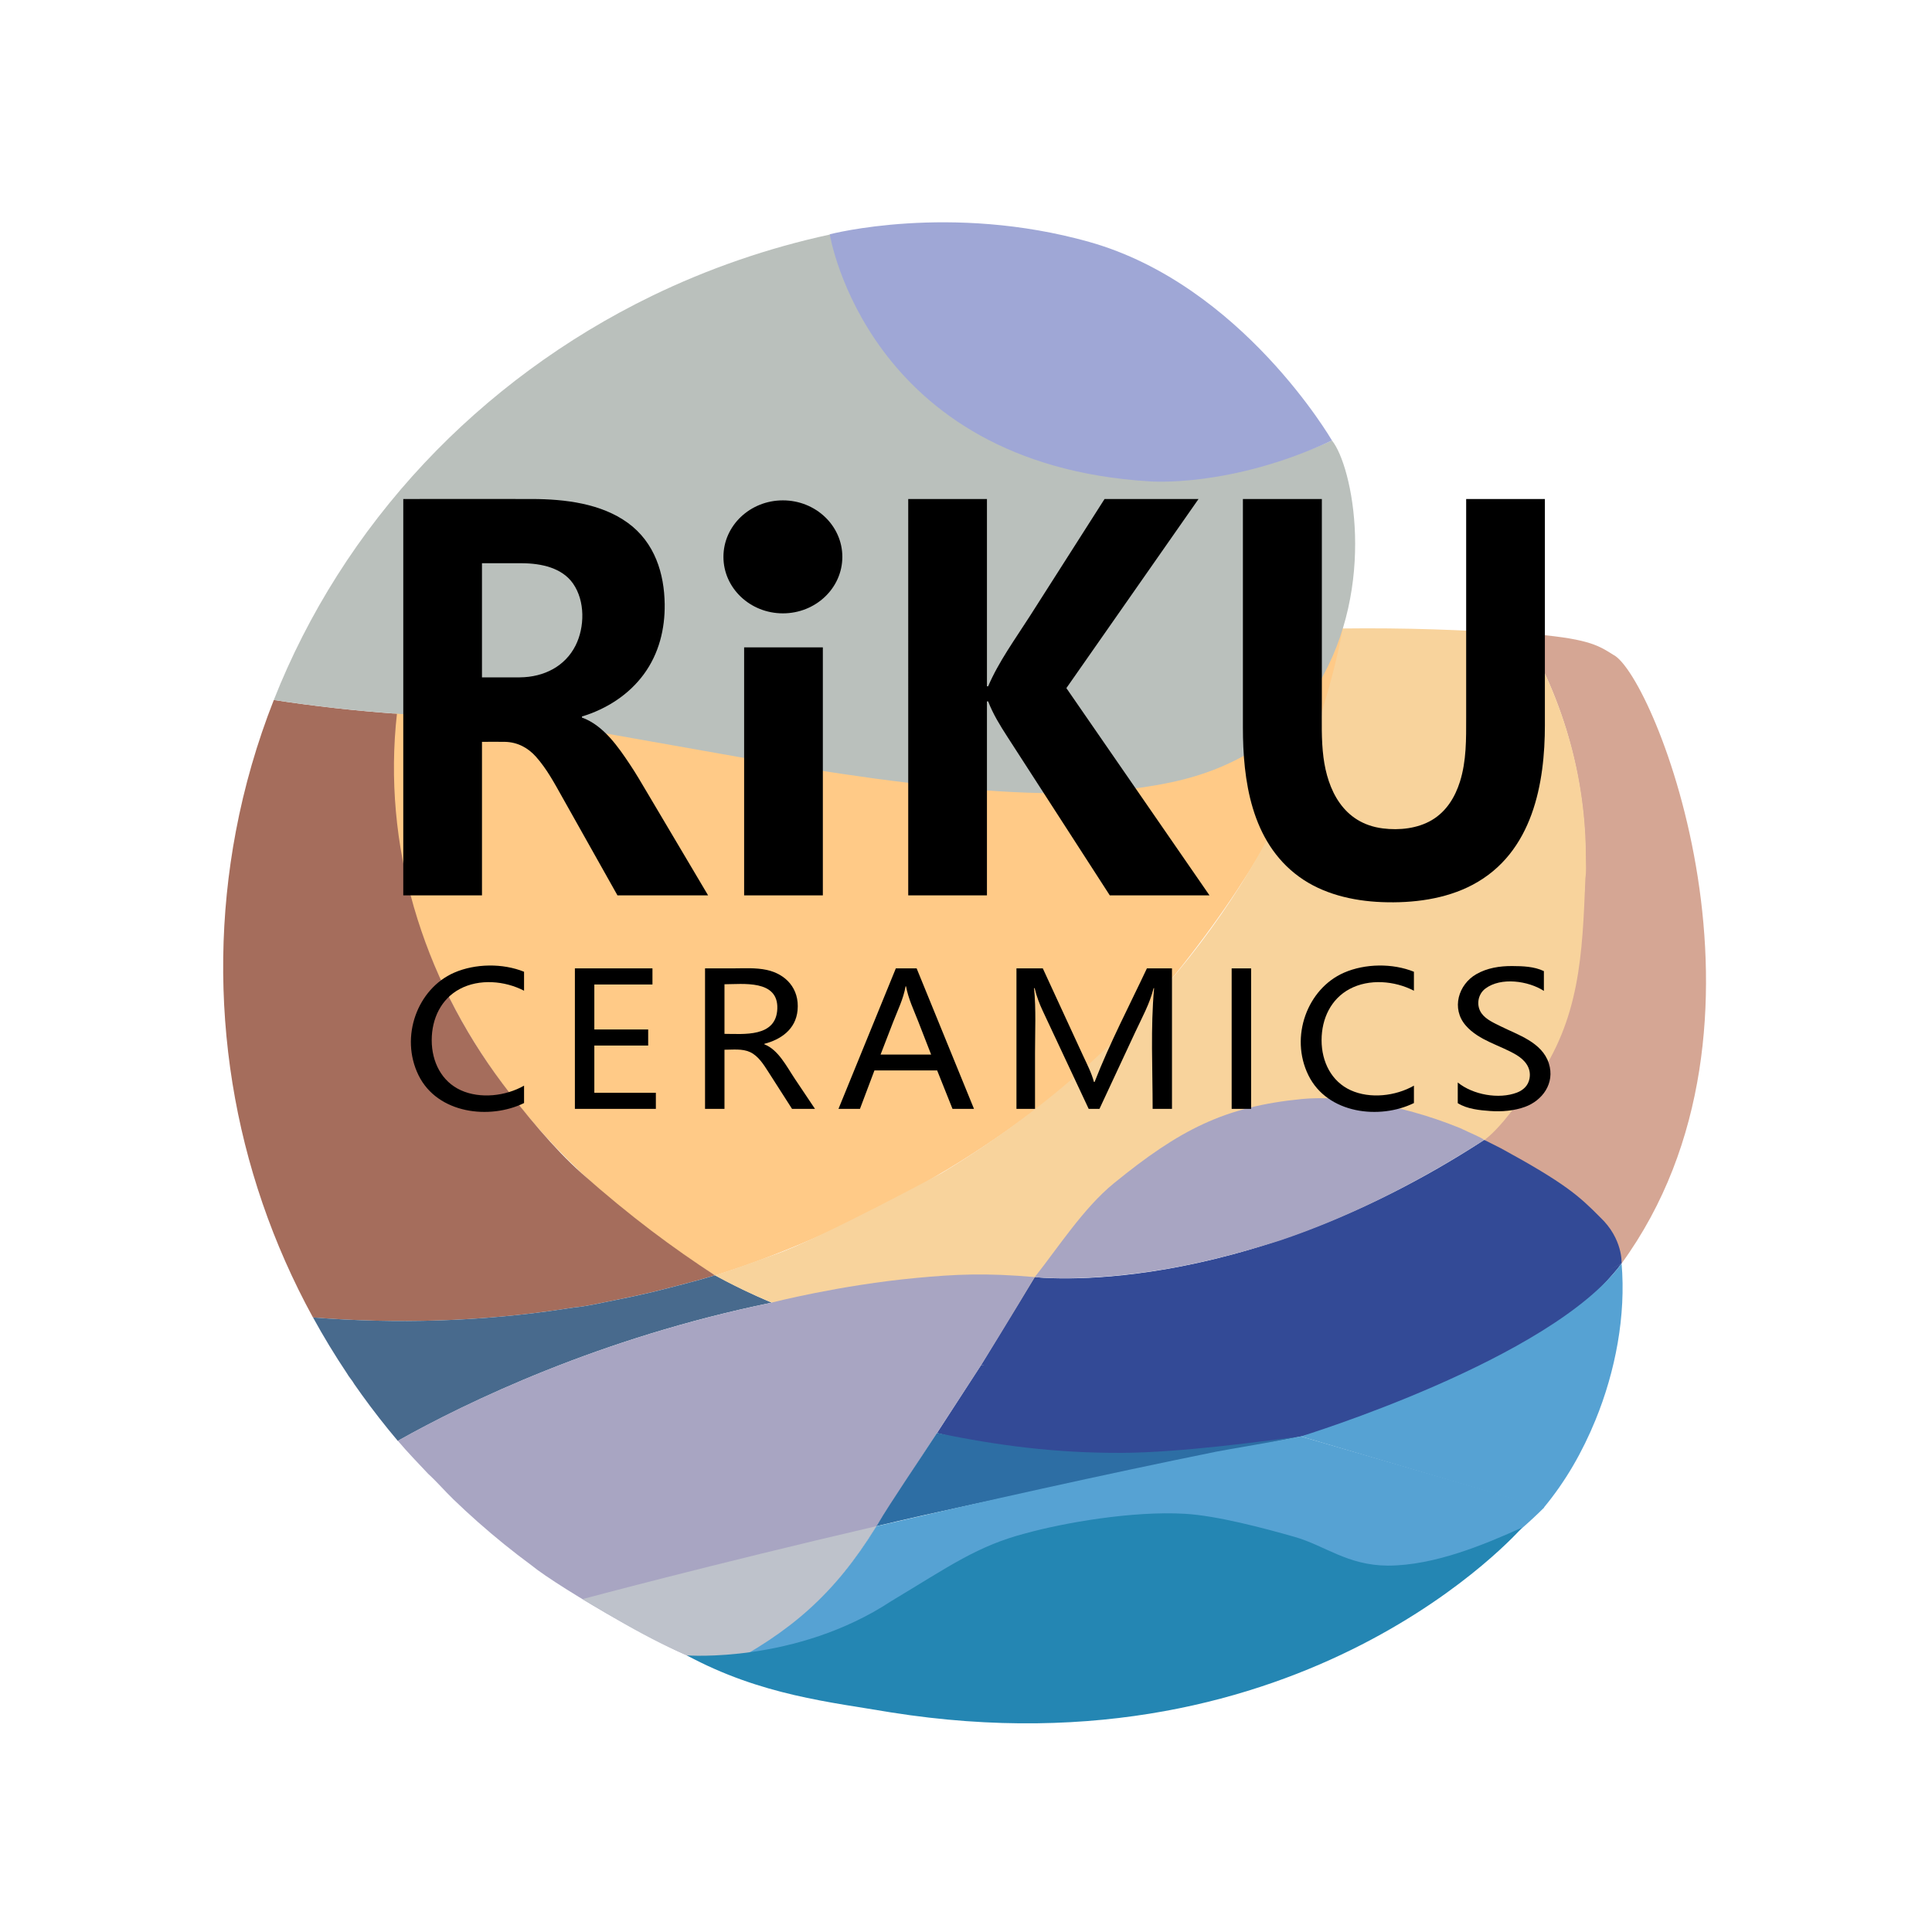 <?xml version="1.0" encoding="UTF-8" standalone="no"?>
<!-- Generator: Adobe Illustrator 23.0.1, SVG Export Plug-In . SVG Version: 6.00 Build 0)  -->

<svg
   version="1.1"
   x="0px"
   y="0px"
   viewBox="0 0 2267.72 2267.72"
   style="enable-background:new 0 0 2267.72 2267.72;"
   xml:space="preserve"
   id="svg29"
   sodipodi:docname="logo1 _画板 1.svg"
   inkscape:version="1.3 (0e150ed6c4, 2023-07-21)"
   xmlns:inkscape="http://www.inkscape.org/namespaces/inkscape"
   xmlns:sodipodi="http://sodipodi.sourceforge.net/DTD/sodipodi-0.dtd"
   xmlns="http://www.w3.org/2000/svg"
   xmlns:svg="http://www.w3.org/2000/svg"><defs
   id="defs29" /><sodipodi:namedview
   id="namedview29"
   pagecolor="#ffffff"
   bordercolor="#000000"
   borderopacity="0.25"
   inkscape:showpageshadow="2"
   inkscape:pageopacity="0.0"
   inkscape:pagecheckerboard="0"
   inkscape:deskcolor="#d1d1d1"
   inkscape:zoom="0.25"
   inkscape:cx="2178"
   inkscape:cy="1034"
   inkscape:window-width="2560"
   inkscape:window-height="1480"
   inkscape:window-x="-12"
   inkscape:window-y="-12"
   inkscape:window-maximized="1"
   inkscape:current-layer="图层_1" />&#10;<style
   type="text/css"
   id="style1">&#10;	.st0{fill:#FFCA87;}&#10;	.st1{fill:#A56D5C;}&#10;	.st2{fill:#D5A694;}&#10;	.st3{fill:#BAC0BC;}&#10;	.st4{fill:#486A8D;}&#10;	.st5{fill:#334A96;}&#10;	.st6{fill:#F8D39C;}&#10;	.st7{fill:#A8A5C2;}&#10;	.st8{fill:#2D6EA4;}&#10;	.st9{fill:#BEC2CB;}&#10;	.st10{fill:#56A2D3;}&#10;	.st11{fill:#2486B3;}&#10;	.st12{fill:#9FA7D6;}&#10;</style>&#10;<g
   id="图层_2">&#10;</g>&#10;<g
   id="图层_1">&#10;	<path
   class="st0"
   d="m 1576.641,738 c 0,0 -100.791,-99.65 -369.397,31.67 0,0 -349.197,98.3 -744.92,65.81 0,0 -67.886,383.51 376.958,661.51 0,0 325.63,-93 530.943,-342 C 1575.537,905.99 1576.641,738 1576.641,738 Z"
   id="path1"
   style="stroke-width:1.051" />&#10;	<path
   class="st1"
   d="m 839.182,1496.915 c -3.598,1.09 -6.788,1.995 -10.398,3.055 -0.011,0 -0.011,0 -0.022,0.01 -3.61,1.04 -7.219,2.06 -10.829,3.1 -0.022,0.01 -0.044,0.01 -0.066,0.02 -3.521,0.99 -40.014,10.64 -54.242,13.97 -14.593,3.41 -29.263,6.54 -43.988,9.45 -0.033,0.01 -0.077,0.01 -0.11,0.02 -15.244,3.01 -31.051,6.83 -46.593,8.24 -3.775,0.6 -7.55,1.18 -11.325,1.74 -0.044,0 -0.077,0.01 -0.121,0.01 -96.916,14.72 -196.305,17.62 -294.149,9.84 -47.277,-86.3 -79.089,-179.41 -94.455,-274.73 -15.774,-97.9 -14.504,-198.15 3.919,-295.67 9.912,-52.49 24.814,-104.2 44.584,-154.35 47.2,7.23 95.437,12.65 144.536,16.16 -17.142,153.29 28.898,307.57 124.28,434.61 25.421,33.86 60.07,75.94 92.335,104.61 57.399,51 107.756,88.155 156.644,119.915 z"
   id="path2"
   style="stroke-width:1.051"
   sodipodi:nodetypes="ccccccccccccccccccc" />&#10;	<path
   class="st2"
   d="m 1870.26,1439 c 12.264,12.91 25.333,29.81 33.115,44 203.723,-279.92 37.924,-691.591 -9.986,-714.565 -18.412,-11.663 -30.756,-19.375 -104.702,-25.005 25.576,43.74 44.793,90.51 56.88,138.78 6.071,24.25 10.343,48.87 12.804,73.64 1.247,12.6 2.031,25.24 2.34,37.88 0.287,11.64 -0.177,24.28 -0.375,35.95 -2.23,132.32 -75.425,246.22 -75.425,246.22 -13.183,21.386 -28.186,41.604 -42.68,62.112 0,0 87.186,57.988 128.028,100.988 z"
   id="path3"
   style="stroke-width:1.051"
   sodipodi:nodetypes="ccccccccccc" />&#10;	<path
   class="st3"
   d="m 974.391,275.23 c 20.189,86.43 75.877,164.43 154.194,216.98 75.601,50.72 171.083,76.63 265.085,70.4 84.73,-5.61 169.725,-45.61 169.725,-45.61 24.284,30 53.459,170.49 -16.557,287 -36.769,61.19 -97.899,98.33 -171.05,114.01 -88.218,18.91 -181.735,14.11 -271.046,5.08 -105.471,-10.66 -209.739,-29.49 -313.786,-48.03 -51.505,-9.18 -102.998,-18.42 -154.68,-26.72 -12.517,-2.01 -25.046,-4.17 -37.63,-5.85 -10.288,-1.37 -20.564,-0.72 -30.918,-0.48 -11.899,0.27 -23.843,-0.3 -35.731,-0.72 -47.972,-1.7 -95.857,-5.26 -143.476,-10.71 -22.441,-2.57 -44.827,-5.56 -67.135,-8.97 C 361.312,720.33 421.184,625.53 498.11,543.56 572.784,464 663.442,396.73 765.116,347.37 831.092,315.36 901.56,290.96 974.391,275.23 Z"
   id="path4"
   style="stroke-width:1.051" />&#10;	<g
   id="XMLID_2_"
   transform="matrix(1.104,0,0,1,-117.739,0)">&#10;		<g
   id="g5">&#10;			<path
   class="st4"
   d="m 491.32,1637.14 c -0.01,0 -0.01,-0.01 -0.01,-0.02 -2.69,-4.12 -5.35,-8.27 -7.97,-12.44 -2.24,-4.47 -5.67,-8.35 -7.91,-12.83 -12.89,-21.31 -24.92,-43.16 -35.98,-65.48 88.64,7.78 178.68,4.88 266.48,-9.84 0.04,0 0.07,-0.01 0.11,-0.01 3.42,-0.56 6.84,-1.14 10.26,-1.74 14.09,-1.41 28.39,-5.25 42.21,-8.24 0.03,-0.01 0.07,-0.01 0.1,-0.02 13.35,-2.87 26.64,-6.02 39.85,-9.45 12.9,-3.35 45.95,-12.98 49.14,-13.97 0.02,-0.01 0.04,-0.01 0.06,-0.02 3.27,-1.04 6.54,-2.06 9.81,-3.1 0.01,-0.01 0.01,-0.01 0.02,-0.01 3.13,-1.01 6.25,-2.03 9.36,-3.06 19.48,11.69 39.68,22.46 60.23,32.12 -182.56,41.24 -323.49,116.45 -397.48,162.25 -13.43,-17.56 -26.22,-35.61 -38.28,-54.14 z"
   id="path5" />&#10;		</g>&#10;	</g>&#10;	<path
   class="st5"
   d="m 1903.375,1483 c -1.66,2.279 -3.372,4.437 -5.139,6.655 -30.256,36.18 -66.511,68.495 -107.408,94.505 -47.365,30.13 -99.278,54 -153.543,72.37 -0.21,0.07 -0.419,0.14 -0.618,0.22 -36.151,12.21 -73.328,22 -110.924,29.55 -0.044,0 -0.099,0.01 -0.155,0.02 -12.694,2.55 -25.443,4.84 -38.204,6.89 -61.196,9.82 -155.364,17.71 -234.167,12.79 -85.547,-5.35 -153.433,-24 -153.433,-24 l 51.88,-80 c 0,0 68.515,9.85 102.413,13.44 23.5,2.48 47.056,4.52 70.678,5.86 28.556,1.63 57.3,2.11 86.022,1.35 49.728,-1.31 99.367,-6.32 147.847,-15.5 6.546,-1.23 13.058,-2.54 19.56,-3.93 156.203,-33.42 294.005,-104.45 320.575,-117.97 3.025,-1.54 4.603,-2.34 4.614,-2.25 z"
   id="path6"
   sodipodi:nodetypes="cccccccccccccccccc"
   style="stroke-width:1.051" />&#10;	<g
   id="XMLID_3_"
   transform="matrix(1.104,0,0,1,-117.739,0)">&#10;		<g
   id="g7">&#10;			<path
   class="st6"
   d="m 1072.82,1583.11 c -22.45,-6.92 -44.22,-15.44 -66.34,-23.29 -16.98,-6.03 -34.04,-11.62 -50.73,-18.48 -30.62,-12.58 -60.73,-27.082 -88.96,-44.402 21.61,-7.4 42.67,-16.318 64,-24.508 46.71,-17.93 177.66,-95.89 177.71,-95.93 66.07,-44.15 127.55,-95.96 181.69,-154.12 14.66,-15.75 28.83,-31.95 42.46,-48.59 0.05,-0.05 0.09,-0.1 0.13,-0.16 70.15,-85.47 125.85,-183 162.75,-287.27 10.64,-30.04 19.73,-60.67 27.09,-91.68 0.01,-0.03 0.01,-0.06 0.02,-0.09 0.64,-2.64 1.25,-5.28 1.86,-7.92 v -0.02 c 3.81,-16.2 6.99,-32.56 9.8,-48.96 64.4,-0.86 128.83,1.35 193.01,6.74 41.82,78.96 65.4,168.36 65.4,263.07 0,7.56 0.59,15.69 -0.48,23.18 -3.224,91.167 -5.979,165.202 -53.191,239.723 -14.497,19.175 -25.232,33.902 -33.367,45.006 -12.707,16.619 -20.661,22.599 -20.661,22.599 0,0 -52.512,-26.508 -81.512,-33.508 -28.75,-6.94 -57.67,-1.5 -86.71,3.01 -53.68,8.33 -105.33,27.48 -152.66,53.95 -32.86,18.38 -63.98,40.22 -92.13,65.25 -22.7,20.18 -40.06,44.3 -57.28,69.32 -16.78,24.38 -32.7,49.37 -47.93,74.75 -4.83,8.05 -9.61,16.13 -14.17,24.34 -1.09,1.96 -3.15,7.39 -4.12,8.38 -25.38,-5.78 -50.81,-12.72 -75.68,-20.39 z"
   id="path7"
   sodipodi:nodetypes="ccccccccccccccccsccccscccccccc" />&#10;		</g>&#10;	</g>&#10;	<path
   class="st5"
   d="m 1214.585,1499 c 0,0 235.558,28.64 526.593,-160.44 0.32,-0.21 0.629,-0.41 0.949,-0.62 0.508,0.42 16.999,8.45 19.957,10.06 75.06,41 91.34,55.73 116.032,80.711 27.097,25.49 25.246,54.281 25.246,54.281 -0.166,0.802 -83.879,44.668 -125.825,61.778 -32.96,13.45 -147.284,61.72 -312.384,78.23 -169.99,17 -313.378,-20.97 -313.488,-21"
   id="path8"
   sodipodi:nodetypes="ccccccccc"
   style="stroke-width:1.051" />&#10;	<path
   class="st7"
   d="m 1214.585,1499.01 c 0,0 57.156,6.63 151.225,-9.01 39.605,-6.58 85.635,-17.76 136.875,-34 72.522,-24.4 153.024,-62.39 239.531,-118 -3.532,-2.87 -15.432,-7.66 -28.7,-14 -74.431,-30.26 -144.602,-38 -185.444,-34 -90.801,8.89 -143.498,36 -220.766,99 -35.312,28.79 -65.181,75.21 -92.722,110.01 z"
   id="path9"
   style="stroke-width:1.051" />&#10;	<path
   class="st7"
   d="m 904.739,1529.25 c -200.412,41.24 -356.528,116.096 -437.759,161.896 11.027,13.08 23.811,26.294 35.622,38.814 10.343,9.44 19.472,20.18 29.539,29.9 9.349,9.04 18.931,17.89 28.722,26.55 20.079,17.78 41.029,34.74 62.819,50.8 0,0.01 0,0.01 0.011,0.01 31.249,25.78 175.851,110.78 219.927,119.53 0,0 0.022,0.01 0.033,0.02 1.016,0.38 2.064,0.77 3.091,1.16 0.099,-0.01 0.188,-0.01 0.298,-0.02 81.982,-42.9 133.464,-86.88 183.446,-169.01 0.375,-0.98 113.408,-174.57 120.075,-184.9 0.166,0.04 42.184,-68.059 64.018,-104.989 -57.926,-5.07 -92.739,-3.341 -139.078,0.989 -89.94,8.41 -169.99,29 -169.99,29"
   id="path10"
   style="stroke-width:1.051"
   sodipodi:nodetypes="cccccccccccccccc" />&#10;	<path
   class="st8"
   d="m 1317.241,1705.31 c -77.644,0.35 -144.602,-8.31 -217.455,-23.31 -22.077,34 -53.911,80.57 -69.883,107.52 -0.232,0.62 -1.193,1.318 -1.436,1.928 128.563,-30.88 358.988,-76.558 498.502,-105.458 -41.526,5.25 -140.186,19.01 -209.728,19.32 z"
   id="path11"
   style="stroke-width:1.051"
   sodipodi:nodetypes="cccccc" />&#10;	<path
   class="st9"
   d="M 1028.722,1791.349 C 832.008,1837.129 683.642,1877 683.642,1877 c 76.164,46 112.591,64 164.471,82 81.021,-42.36 130.992,-87.151 180.609,-167.651 z"
   id="path12"
   style="stroke-width:1.051"
   sodipodi:nodetypes="cccc" />&#10;	<path
   class="st10"
   d="M 1903.367,1483.004 C 1820.579,1596.004 1526.969,1686 1526.969,1686 l 284.788,84 c 25.962,-31.17 45.764,-66.051 60.93,-103.091 23.534,-57.51 35.933,-122.915 30.679,-183.905 z"
   id="path13"
   sodipodi:nodetypes="ccccc"
   style="stroke-width:1.051" />&#10;	<path
   class="st10"
   d="m 1694.475,1862.93 c 41.791,-27.98 83.152,-58.57 118.143,-93.57 L 1526.969,1686 c -22.021,4.62 -88.306,15.67 -99.488,17.94 -134.149,27.2 -275.329,58.81 -398.306,87.43 l -0.894,0.82 c -49.319,79.79 -100.415,123.27 -180.752,165.38 l -0.53,0.49 c 142.637,57.05 304.459,69.88 457.847,50 72.709,-9.42 147.626,-23.76 214.728,-51.45 61.737,-25.5 120.34,-57.16 174.902,-93.68 z"
   id="path14"
   style="stroke-width:1.051" />&#10;	<path
   class="st11"
   d="m 806.19,1943.034 c 0,0 128.203,9.833 239.882,-63.646 68.973,-41.421 101.379,-64.99 158.211,-79.745 44.349,-12.19 124.971,-26.43 186.73,-22.79 37.674,2.22 92.618,16.856 128.647,27.116 35.4,10.08 62.033,33.529 109.508,33.711 55.039,-0.114 113.984,-25.102 157.408,-44.65 0,0 -255.038,293.929 -740.724,216.929 -70.655,-12.08 -152.46,-19.925 -239.663,-66.925 z"
   id="path15"
   style="stroke-width:1.051"
   sodipodi:nodetypes="cccsccccc" />&#10;	<path
   class="st12"
   d="m 973.949,275 c 0,0 43.314,269.78 375.303,290 0,0 94.929,8 214.143,-48 0,0 -105.791,-182.6 -284.788,-233 -163.367,-46 -304.657,-9 -304.657,-9 z"
   id="path16"
   style="stroke-width:1.051" />&#10;	<g
   id="g29"
   transform="matrix(1.104,0,0,0.986,-117.739,17.898)">&#10;		<path
   d="m 859.51,1047.73 h -96.37 c -12.75,-25.39 -25.5,-50.79 -38.24,-76.18 -6.87,-13.68 -13.73,-27.35 -20.6,-41.03 -8.21,-16.36 -16.27,-33.27 -27.69,-47.69 -8.39,-10.59 -19.53,-17.59 -33.27,-17.87 -8.08,-0.16 -16.17,0 -24.25,0 v 182.77 H 535.4 V 575.88 c 45.6,0 91.21,-0.1 136.82,0 35.31,0.08 73.53,5.38 101.83,28.33 29,23.52 38.87,60.82 39.29,96.8 0.35,29.37 -5.97,58.8 -22.25,83.58 -15.65,23.81 -38.84,41.04 -65.73,50.21 v 1.22 c 23.11,9.34 38.87,35.51 50.99,55.81 6.29,10.53 11.94,21.4 17.67,32.23 16.95,32 33.9,64.01 50.85,96.01 4.87,9.23 9.76,18.44 14.64,27.66 z M 619.08,652.34 V 788.2 c 13.39,0 26.78,0.12 40.17,0 26.29,-0.23 48.4,-13.58 59.32,-37.89 9.79,-21.77 10.3,-52.96 -2.65,-73.75 -11.65,-18.69 -33.5,-24.07 -54.24,-24.22 -14.19,-0.11 -28.39,0 -42.6,0 z"
   id="path17" />&#10;		<path
   d="m 981.49,752.5 v 295.23 H 897.8 V 752.5 Z"
   id="path18"
   style="stroke-width:0.902" />&#10;		<path
   d="m 1392.59,1047.73 h -106.01 c -14.54,-25.21 -29.08,-50.41 -43.61,-75.62 -21.73,-37.67 -43.46,-75.35 -65.19,-113.02 -8.01,-13.89 -15.2,-26.9 -20.54,-42.26 h -1.27 v 230.9 h -83.69 V 575.88 h 83.69 v 222.98 h 1.27 c 11.26,-29.53 28.95,-56.52 44.53,-83.88 21.39,-37.55 42.77,-75.09 64.16,-112.64 5.02,-8.82 10.05,-17.64 15.07,-26.46 h 99.92 l -140.5,225.11 z"
   id="path19" />&#10;		<path
   d="m 1749.17,844.86 c 0,68.38 -12.36,152.07 -76.83,190.27 -28.85,17.09 -63.44,22.07 -96.51,20.62 -31.54,-1.38 -63.13,-9.97 -87.95,-30.17 -51.38,-41.82 -59.76,-115.94 -59.78,-177.71 -0.01,-44.92 0,-89.83 0,-134.75 0,-44.96 0,-89.93 0,-134.89 0,-0.78 0,-1.56 0,-2.33 h 83.94 c 0,49.34 0,98.68 0,148.01 0,31.9 0,63.81 0,95.71 0,21.21 -0.71,42.67 1.71,63.76 4.37,38.15 20.62,78.65 63.17,84.63 17.59,2.47 36.86,0.12 51.92,-9.81 15.84,-10.43 24.94,-27.85 29.97,-45.68 7.06,-25.05 6.66,-51.07 6.66,-76.84 0,-28.96 0,-57.93 0,-86.89 0,-56.56 0,-113.12 0,-169.68 0,-1.07 0,-2.15 0,-3.22 h 83.69 v 268.97 z"
   id="path20" />&#10;		<g
   id="g28"
   transform="matrix(1,0,0,1.206,0,-232.387)">&#10;			<path
   d="m 663.82,1266.46 c -36.27,16.53 -91.93,10.81 -112.19,-27.45 -20.13,-38.01 -1.14,-85.44 37.87,-101.25 22.4,-9.07 51.68,-9.43 74.32,-0.91 v 18.71 c -20.54,-9.86 -47.59,-12 -68.41,-1.67 -19.61,9.74 -29.77,29.06 -29.76,50.54 0.01,21.5 10.65,40.82 30.96,49.38 20.63,8.7 47.71,5.81 67.22,-4.53 v 17.18 z"
   id="path21" />&#10;			<path
   d="m 803.95,1272.18 h -86.08 v -138.66 h 82.47 v 15.93 h -61.8 v 44.4 h 57.25 v 15.84 h -57.25 v 46.64 h 65.42 v 15.85 z"
   id="path22" />&#10;			<path
   d="m 973.12,1272.18 h -24.39 c -8.27,-11.98 -16.52,-23.97 -24.8,-35.95 -5.29,-7.65 -10.95,-16.26 -19.8,-20.07 -8.27,-3.57 -18.4,-2.34 -27.22,-2.34 v 58.36 h -20.67 v -138.66 c 9.73,0 19.46,0 29.19,0 12.01,0 24.62,-0.85 36.44,1.53 20.03,4.03 34.92,18.26 32.75,39.78 -1.93,19.12 -18.08,29 -35.34,33.17 v 0.45 c 15.01,5.49 23.54,21.74 32.5,34.16 7.12,9.86 14.23,19.72 21.34,29.57 z m -96.21,-122.99 v 48.96 c 19.97,0 55.14,3.81 56.18,-24.92 1.05,-28.89 -36.95,-24.04 -56.18,-24.04 z"
   id="path23" />&#10;			<path
   d="m 1142.19,1272.18 h -22.84 l -16.33,-37.95 h -66.66 l -15.4,37.95 h -22.84 l 60.97,-138.66 h 22.12 z m -45.57,-53.61 c -4.57,-10.89 -9.14,-21.79 -13.71,-32.68 -4.74,-11.29 -10.6,-22.54 -12.95,-34.63 h -0.52 c -2.22,12.21 -8.5,23.9 -13.23,35.27 -4.44,10.68 -8.88,21.36 -13.33,32.04 z"
   id="path24" />&#10;			<path
   d="m 1332.13,1272.18 c 0,-39.51 -2.28,-79.77 1.55,-119.14 h -0.52 c -4.14,15.44 -12.52,29.44 -19.66,43.66 -10.15,20.22 -20.3,40.43 -30.45,60.65 -2.48,4.94 -4.97,9.89 -7.45,14.83 h -11.47 c -16.27,-32.21 -32.53,-64.43 -48.8,-96.64 -3.74,-7.4 -6.54,-14.32 -8.66,-22.5 h -0.62 c 2.24,21 1.03,42.83 1.03,63.94 0,18.4 0,36.8 0,55.2 h -19.74 v -138.66 h 28.01 c 8.8,17.72 17.6,35.43 26.4,53.15 5.41,10.89 10.82,21.77 16.23,32.66 4.24,8.53 9.08,17.1 11.73,26.26 h 0.72 c 16.1,-38.37 36.78,-74.98 55.6,-112.07 h 26.66 v 138.66 z"
   id="path25" />&#10;			<path
   d="m 1436.82,1133.53 v 138.66 h -20.67 v -138.66 z"
   id="path26" />&#10;			<path
   d="m 1609.92,1266.46 c -36.27,16.53 -91.93,10.81 -112.19,-27.45 -20.13,-38.01 -1.14,-85.44 37.87,-101.25 22.4,-9.07 51.68,-9.43 74.32,-0.91 v 18.71 c -20.54,-9.86 -47.59,-12.01 -68.41,-1.67 -19.61,9.74 -29.77,29.06 -29.76,50.54 0.01,21.5 10.65,40.82 30.96,49.38 20.63,8.7 47.71,5.81 67.22,-4.53 v 17.18 z"
   id="path27" />&#10;			<path
   d="m 1656.52,1246.14 c 16.12,12.2 43.8,16.79 62.96,9.98 6.6,-2.35 11.99,-6.83 13.36,-13.96 2.07,-10.76 -5.37,-18.46 -14.13,-23.31 -17.3,-9.58 -39.64,-14.02 -53.58,-28.83 -15.9,-16.89 -7.76,-40.66 10.99,-50.71 11.71,-6.28 25.12,-8.15 38.25,-8.09 11.09,0.05 23.42,0.38 33.73,5.01 v 19.51 c -16.44,-9.87 -45.68,-13.91 -62.26,-2.25 -7.98,5.61 -10.06,16.7 -3.89,24.57 4.79,6.11 13.54,9.52 20.34,12.69 17.83,8.32 43.84,15.61 51.04,36.45 6.88,19.92 -7.11,36.85 -25.22,42.99 -11.69,3.96 -24.69,4.92 -36.95,4.13 -11.15,-0.72 -24.79,-1.97 -34.63,-7.76 v -20.42 z"
   id="path28" />&#10;		</g>&#10;		<ellipse
   cx="939.012"
   cy="644.75"
   id="circle28"
   rx="63.208"
   ry="67.25"
   style="stroke-width:1.516" />&#10;	</g>&#10;</g>&#10;</svg>